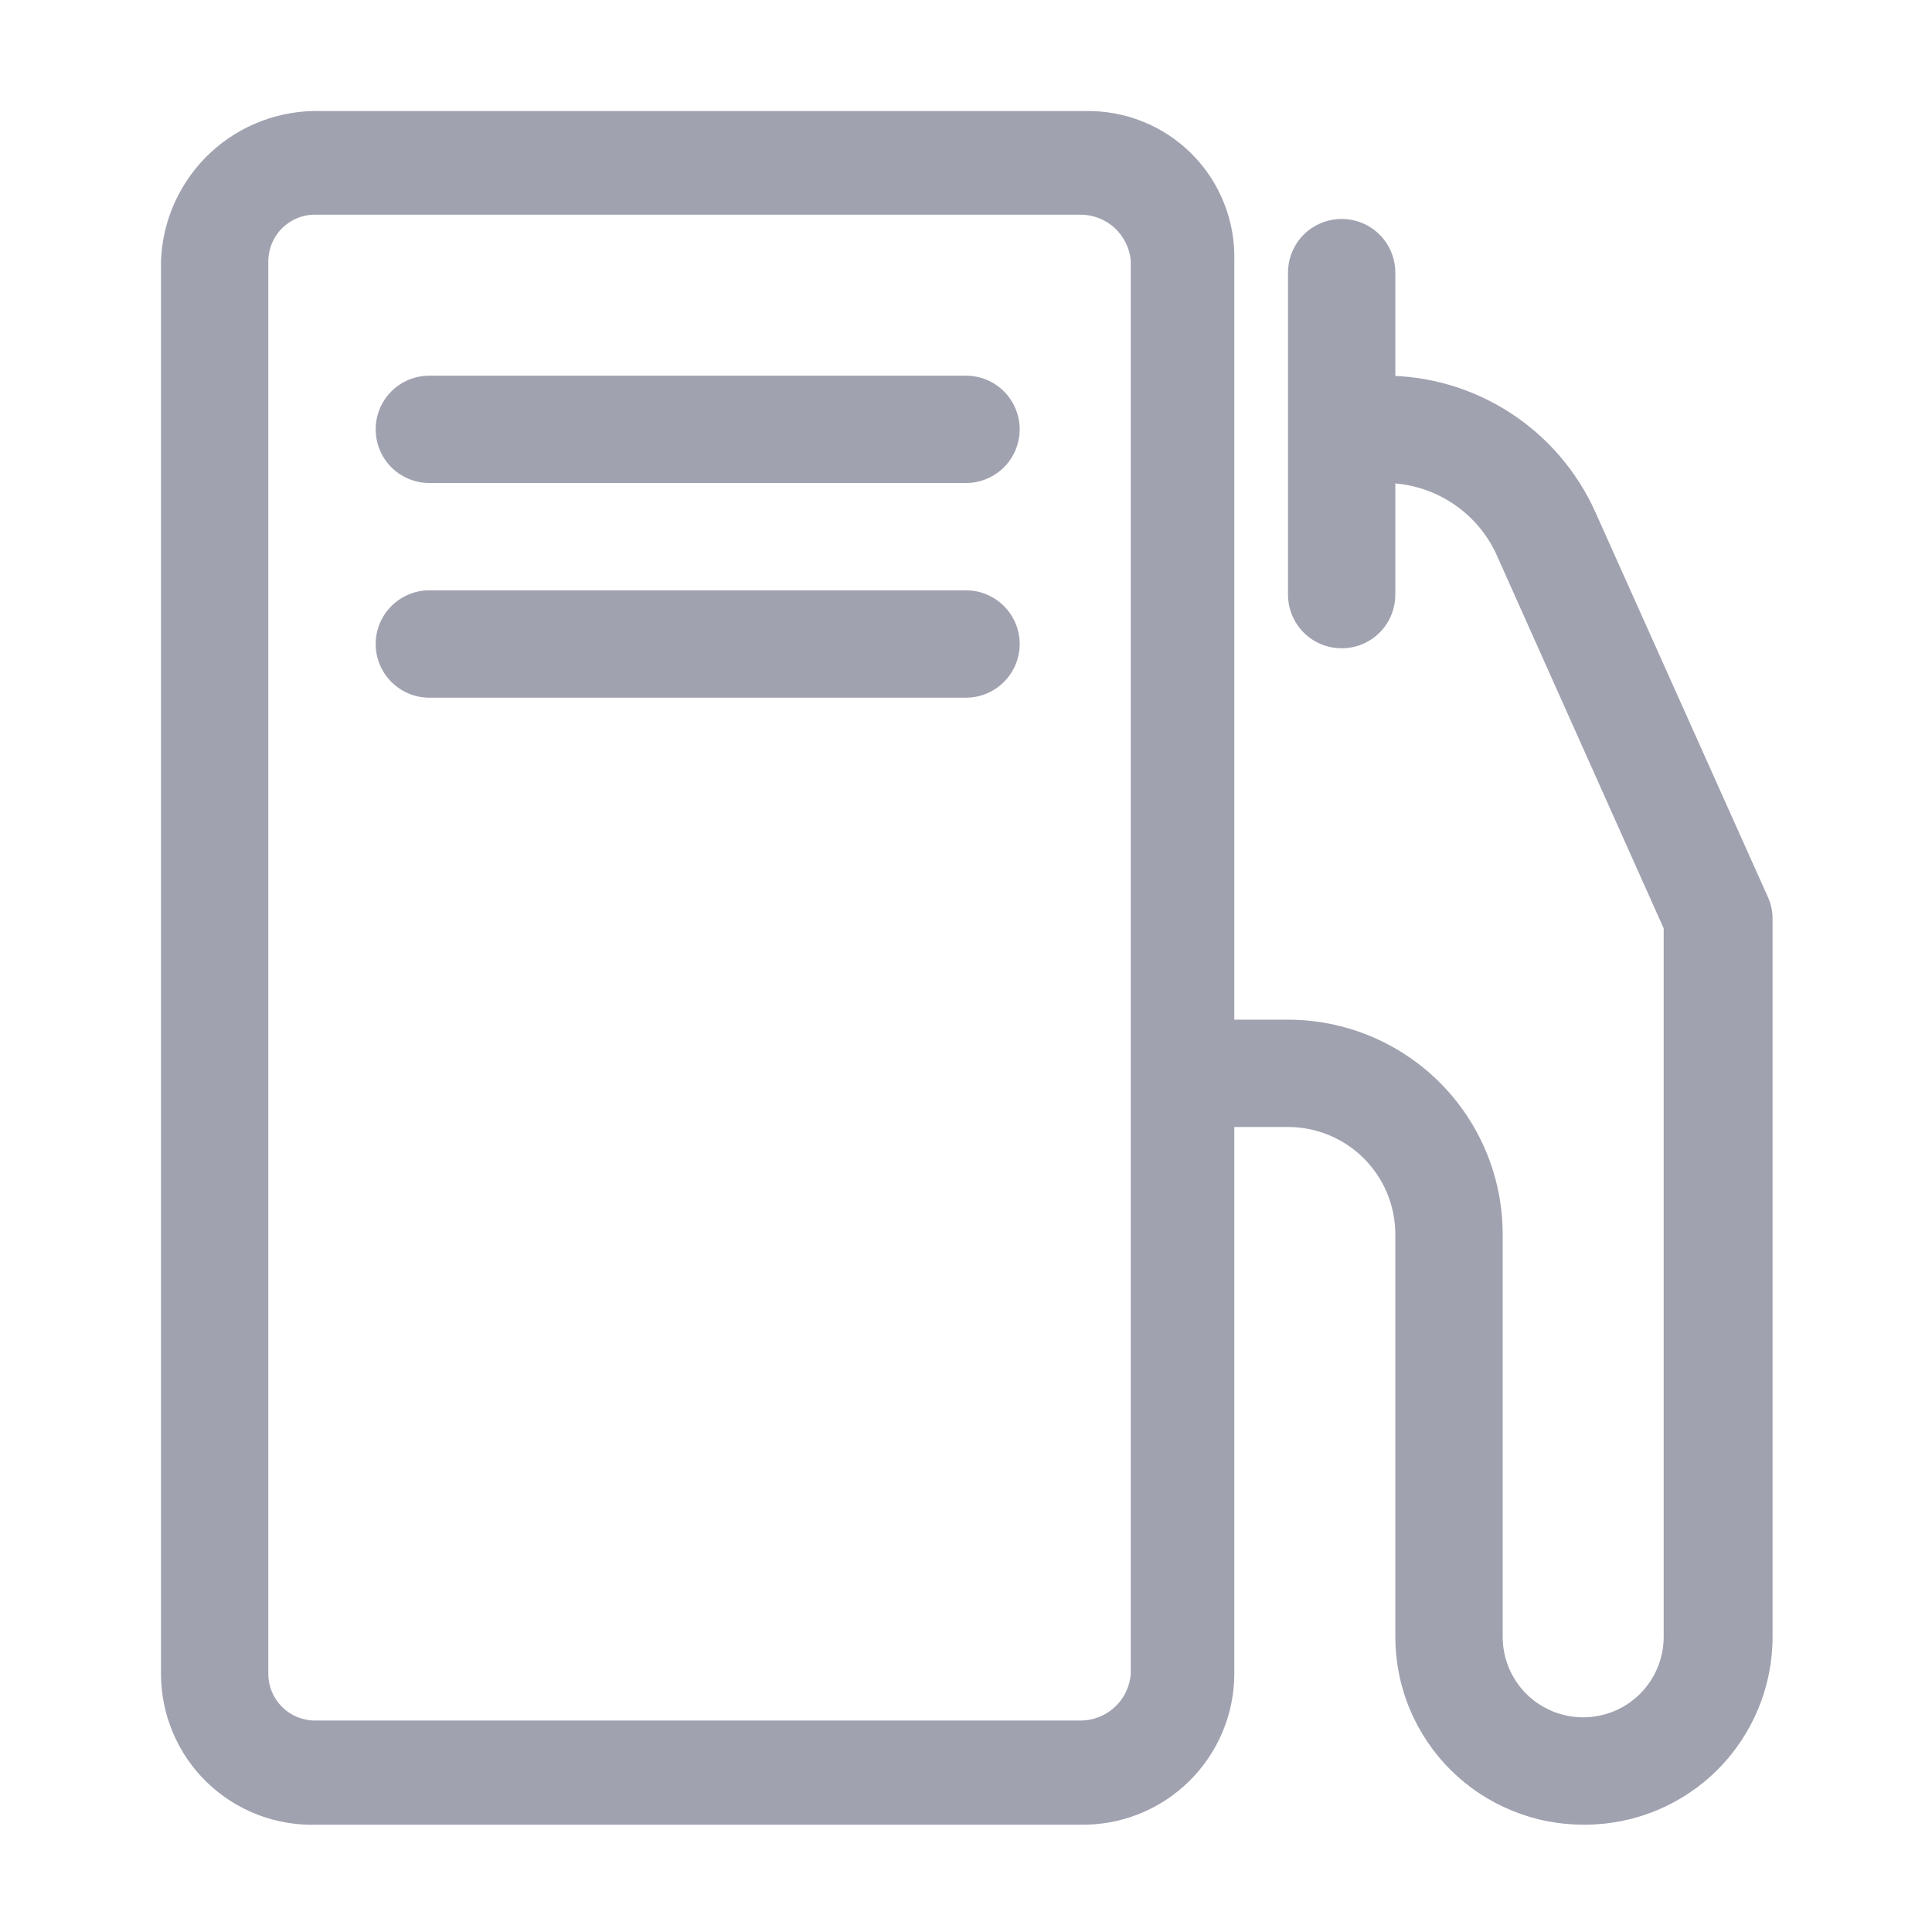 <svg width="33" height="33" viewBox="0 0 33 33" fill="none" xmlns="http://www.w3.org/2000/svg">
<path d="M18.443 31.167H5.408C5.063 31.178 4.719 31.119 4.397 30.995C4.075 30.87 3.781 30.682 3.533 30.442C3.285 30.202 3.088 29.914 2.954 29.596C2.819 29.278 2.75 28.936 2.75 28.591V4.455C2.776 3.751 3.081 3.087 3.596 2.607C4.112 2.128 4.796 1.873 5.5 1.897H18.535C18.872 1.89 19.208 1.951 19.521 2.077C19.834 2.203 20.119 2.391 20.357 2.63C20.595 2.869 20.783 3.154 20.907 3.468C21.032 3.782 21.092 4.117 21.083 4.455V28.591C21.082 28.934 21.013 29.274 20.879 29.59C20.745 29.906 20.549 30.193 20.304 30.432C20.058 30.672 19.767 30.861 19.447 30.987C19.128 31.113 18.787 31.174 18.443 31.167ZM5.408 3.667C5.302 3.663 5.196 3.68 5.097 3.718C4.997 3.756 4.907 3.814 4.83 3.887C4.753 3.96 4.692 4.049 4.649 4.146C4.607 4.244 4.584 4.349 4.583 4.455V28.591C4.583 28.802 4.667 29.005 4.817 29.155C4.966 29.304 5.169 29.388 5.381 29.388H18.443C18.663 29.391 18.875 29.31 19.037 29.162C19.199 29.014 19.298 28.81 19.314 28.591V4.455C19.296 4.238 19.195 4.036 19.034 3.889C18.872 3.743 18.661 3.663 18.443 3.667H5.408Z" fill="#A1A2B0"/>
<path d="M27.069 31.167C26.645 31.17 26.225 31.09 25.833 30.93C25.441 30.771 25.084 30.535 24.783 30.237C24.482 29.939 24.243 29.584 24.08 29.193C23.917 28.802 23.833 28.382 23.833 27.958V21.083C23.833 20.597 23.64 20.131 23.296 19.787C22.953 19.443 22.486 19.25 22 19.25H20.689C20.446 19.25 20.213 19.154 20.041 18.982C19.869 18.81 19.773 18.576 19.773 18.333C19.773 18.09 19.869 17.857 20.041 17.685C20.213 17.513 20.446 17.417 20.689 17.417H22C22.972 17.417 23.905 17.803 24.593 18.491C25.28 19.178 25.667 20.111 25.667 21.083V27.958C25.667 28.323 25.811 28.673 26.069 28.931C26.327 29.189 26.677 29.333 27.042 29.333C27.406 29.333 27.756 29.189 28.014 28.931C28.272 28.673 28.417 28.323 28.417 27.958V15.858L25.547 9.442C25.376 9.084 25.107 8.782 24.771 8.572C24.435 8.361 24.047 8.249 23.65 8.25H22.981C22.738 8.25 22.505 8.153 22.333 7.982C22.161 7.81 22.064 7.577 22.064 7.333C22.064 7.09 22.161 6.857 22.333 6.685C22.505 6.513 22.738 6.417 22.981 6.417H23.65C24.412 6.416 25.158 6.637 25.797 7.052C26.437 7.467 26.942 8.058 27.253 8.754L30.195 15.318C30.249 15.436 30.277 15.564 30.277 15.693V27.958C30.277 28.809 29.939 29.625 29.338 30.227C28.736 30.829 27.92 31.167 27.069 31.167Z" fill="#A1A2B0"/>
<path d="M16.5 8.25H7.333C7.09 8.25 6.857 8.153 6.685 7.982C6.513 7.81 6.417 7.577 6.417 7.333C6.417 7.09 6.513 6.857 6.685 6.685C6.857 6.513 7.09 6.417 7.333 6.417H16.5C16.743 6.417 16.976 6.513 17.148 6.685C17.32 6.857 17.417 7.09 17.417 7.333C17.417 7.577 17.32 7.81 17.148 7.982C16.976 8.153 16.743 8.25 16.5 8.25Z" fill="#A1A2B0"/>
<path d="M16.5 11.917H7.333C7.09 11.917 6.857 11.82 6.685 11.648C6.513 11.476 6.417 11.243 6.417 11C6.417 10.757 6.513 10.524 6.685 10.352C6.857 10.18 7.09 10.083 7.333 10.083H16.5C16.743 10.083 16.976 10.18 17.148 10.352C17.32 10.524 17.417 10.757 17.417 11C17.417 11.243 17.32 11.476 17.148 11.648C16.976 11.82 16.743 11.917 16.5 11.917Z" fill="#A1A2B0"/>
<path d="M22.917 11.073C22.674 11.073 22.44 10.977 22.268 10.805C22.097 10.633 22 10.4 22 10.157V4.657C22 4.414 22.097 4.18 22.268 4.008C22.44 3.837 22.674 3.74 22.917 3.74C23.16 3.74 23.393 3.837 23.565 4.008C23.737 4.18 23.833 4.414 23.833 4.657V10.157C23.833 10.4 23.737 10.633 23.565 10.805C23.393 10.977 23.16 11.073 22.917 11.073Z" fill="#A1A2B0"/>
</svg>
